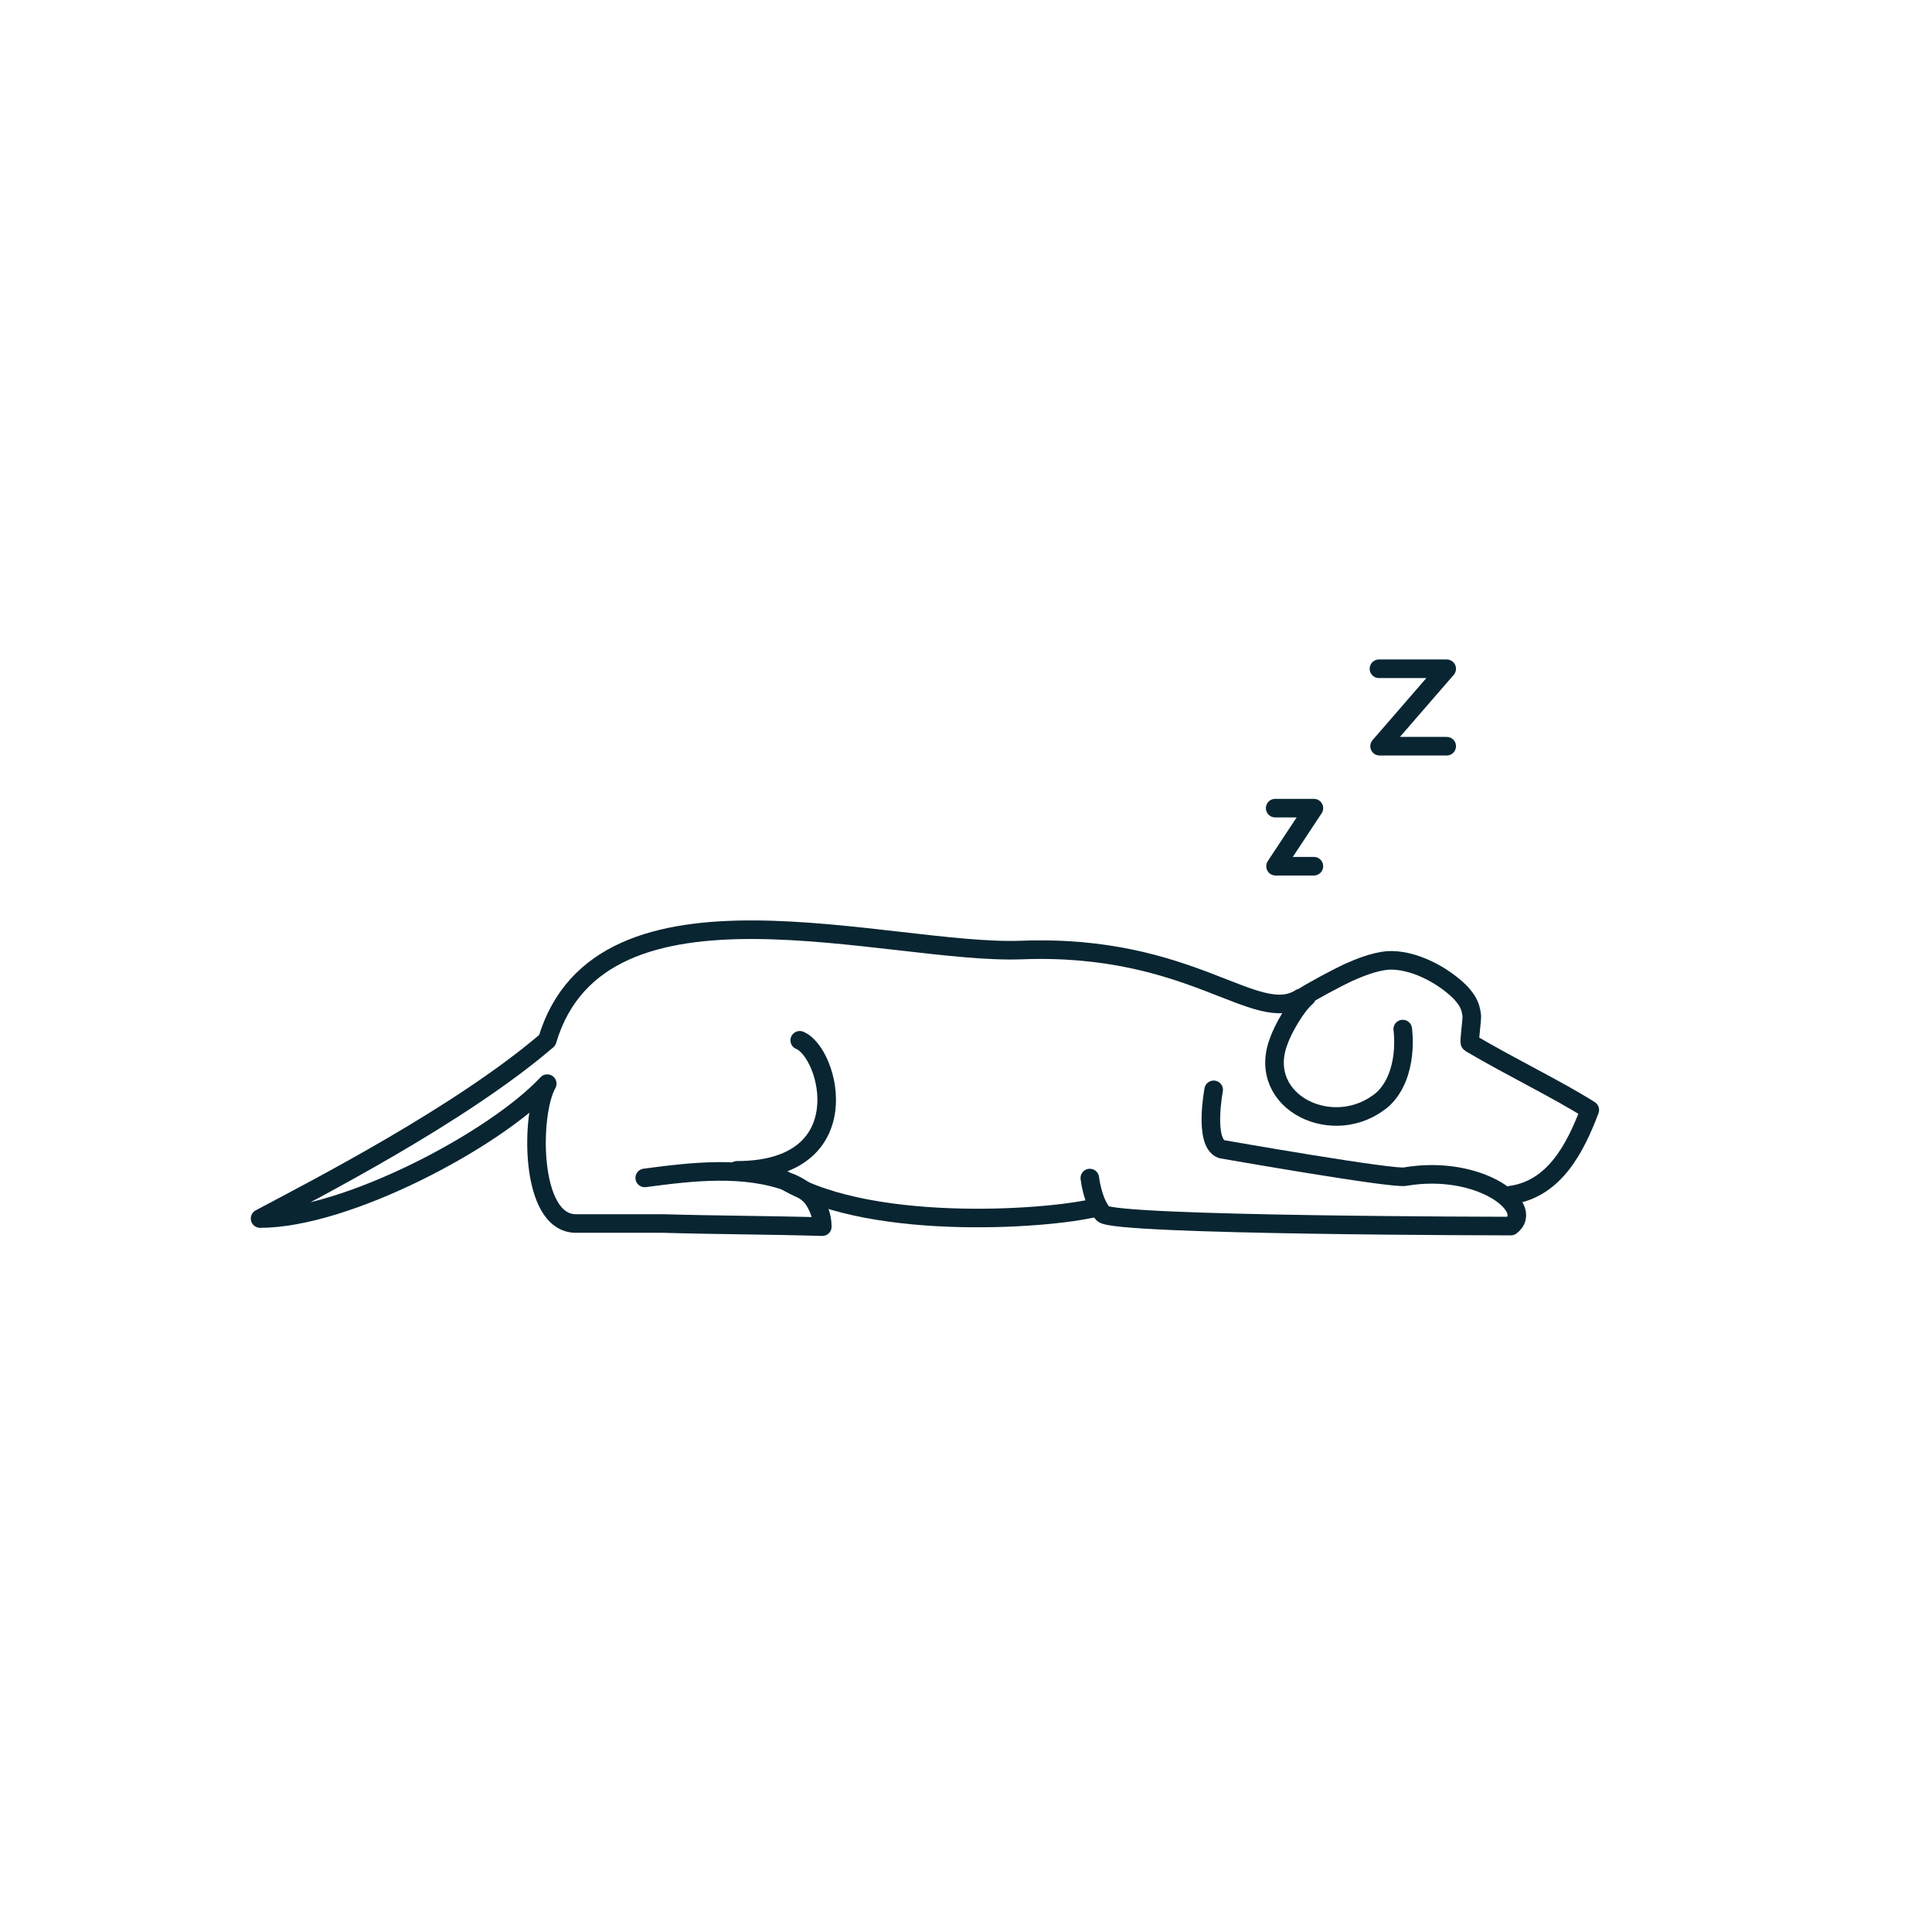 <svg width="156" height="156" viewBox="0 0 156 156" fill="none" xmlns="http://www.w3.org/2000/svg">
<path d="M102.965 65.254H106.091L102.994 69.943H106.091" stroke="#092532" stroke-width="1.5" stroke-miterlimit="10" stroke-linecap="round" stroke-linejoin="round"/>
<path d="M111.344 54H116.815L111.395 60.252H116.815" stroke="#092532" stroke-width="1.5" stroke-miterlimit="10" stroke-linecap="round" stroke-linejoin="round"/>
<path d="M105.133 80.567C105.772 80.114 108.14 78.862 108.875 78.524C109.876 78.082 110.938 77.666 112.015 77.551C114.054 77.417 116.497 78.706 117.924 80.138C118.466 80.742 118.728 81.15 118.828 81.927C118.905 82.254 118.581 84.166 118.704 84.22C122.086 86.214 125.725 87.954 128.368 89.624C127.194 92.737 125.5 96 122.001 96.499" stroke="#092532" stroke-width="1.5" stroke-miterlimit="10" stroke-linecap="round" stroke-linejoin="round"/>
<path d="M62.787 94.953C69.5 99.5 84.5 98.5 88.5 97.5" stroke="#092532" stroke-width="1.5" stroke-miterlimit="10" stroke-linecap="round" stroke-linejoin="round"/>
<path d="M64.574 84C67.004 85 69.504 94.5 59.504 94.5" stroke="#092532" stroke-width="1.5" stroke-linecap="round"/>
<path d="M113.264 83.094C113.264 83.094 113.808 86.718 111.673 88.747C107.774 92.089 101.412 89.036 103.232 84.121C103.594 83.068 104.64 81.237 105.5 80.5" stroke="#092532" stroke-width="1.5" stroke-miterlimit="10" stroke-linecap="round" stroke-linejoin="round"/>
<path d="M105.011 80.584C101.424 82.88 96.268 76.183 82.499 76.71C71.779 77.121 48.499 69.5 44.187 83.997C37.202 89.992 25.499 96 21 98.392C27.999 98.392 39.999 92.003 44.187 87.5C42.814 89.903 42.73 98.792 46.5 98.792C49.096 98.792 50.947 98.792 53.543 98.792C57.869 98.919 62.072 98.919 66.398 99.046C66.398 98.157 66.028 97.268 65.533 96.633C65.039 96.126 64.421 95.745 63.803 95.491C60.094 94.094 55.891 94.602 52.059 95.11" stroke="#092532" stroke-width="1.5" stroke-miterlimit="10" stroke-linecap="round" stroke-linejoin="round"/>
<path d="M97.998 88C97.998 88 97.194 92.236 98.62 92.786C98.62 92.786 112.787 95.275 113.5 95C119.5 94 124 97.5 121.998 99C121.998 99 89.923 98.97 89.067 98.008C88.212 97.046 87.998 95.123 87.998 95.123" stroke="#092532" stroke-width="1.5" stroke-miterlimit="10" stroke-linecap="round" stroke-linejoin="round"/>
</svg>
